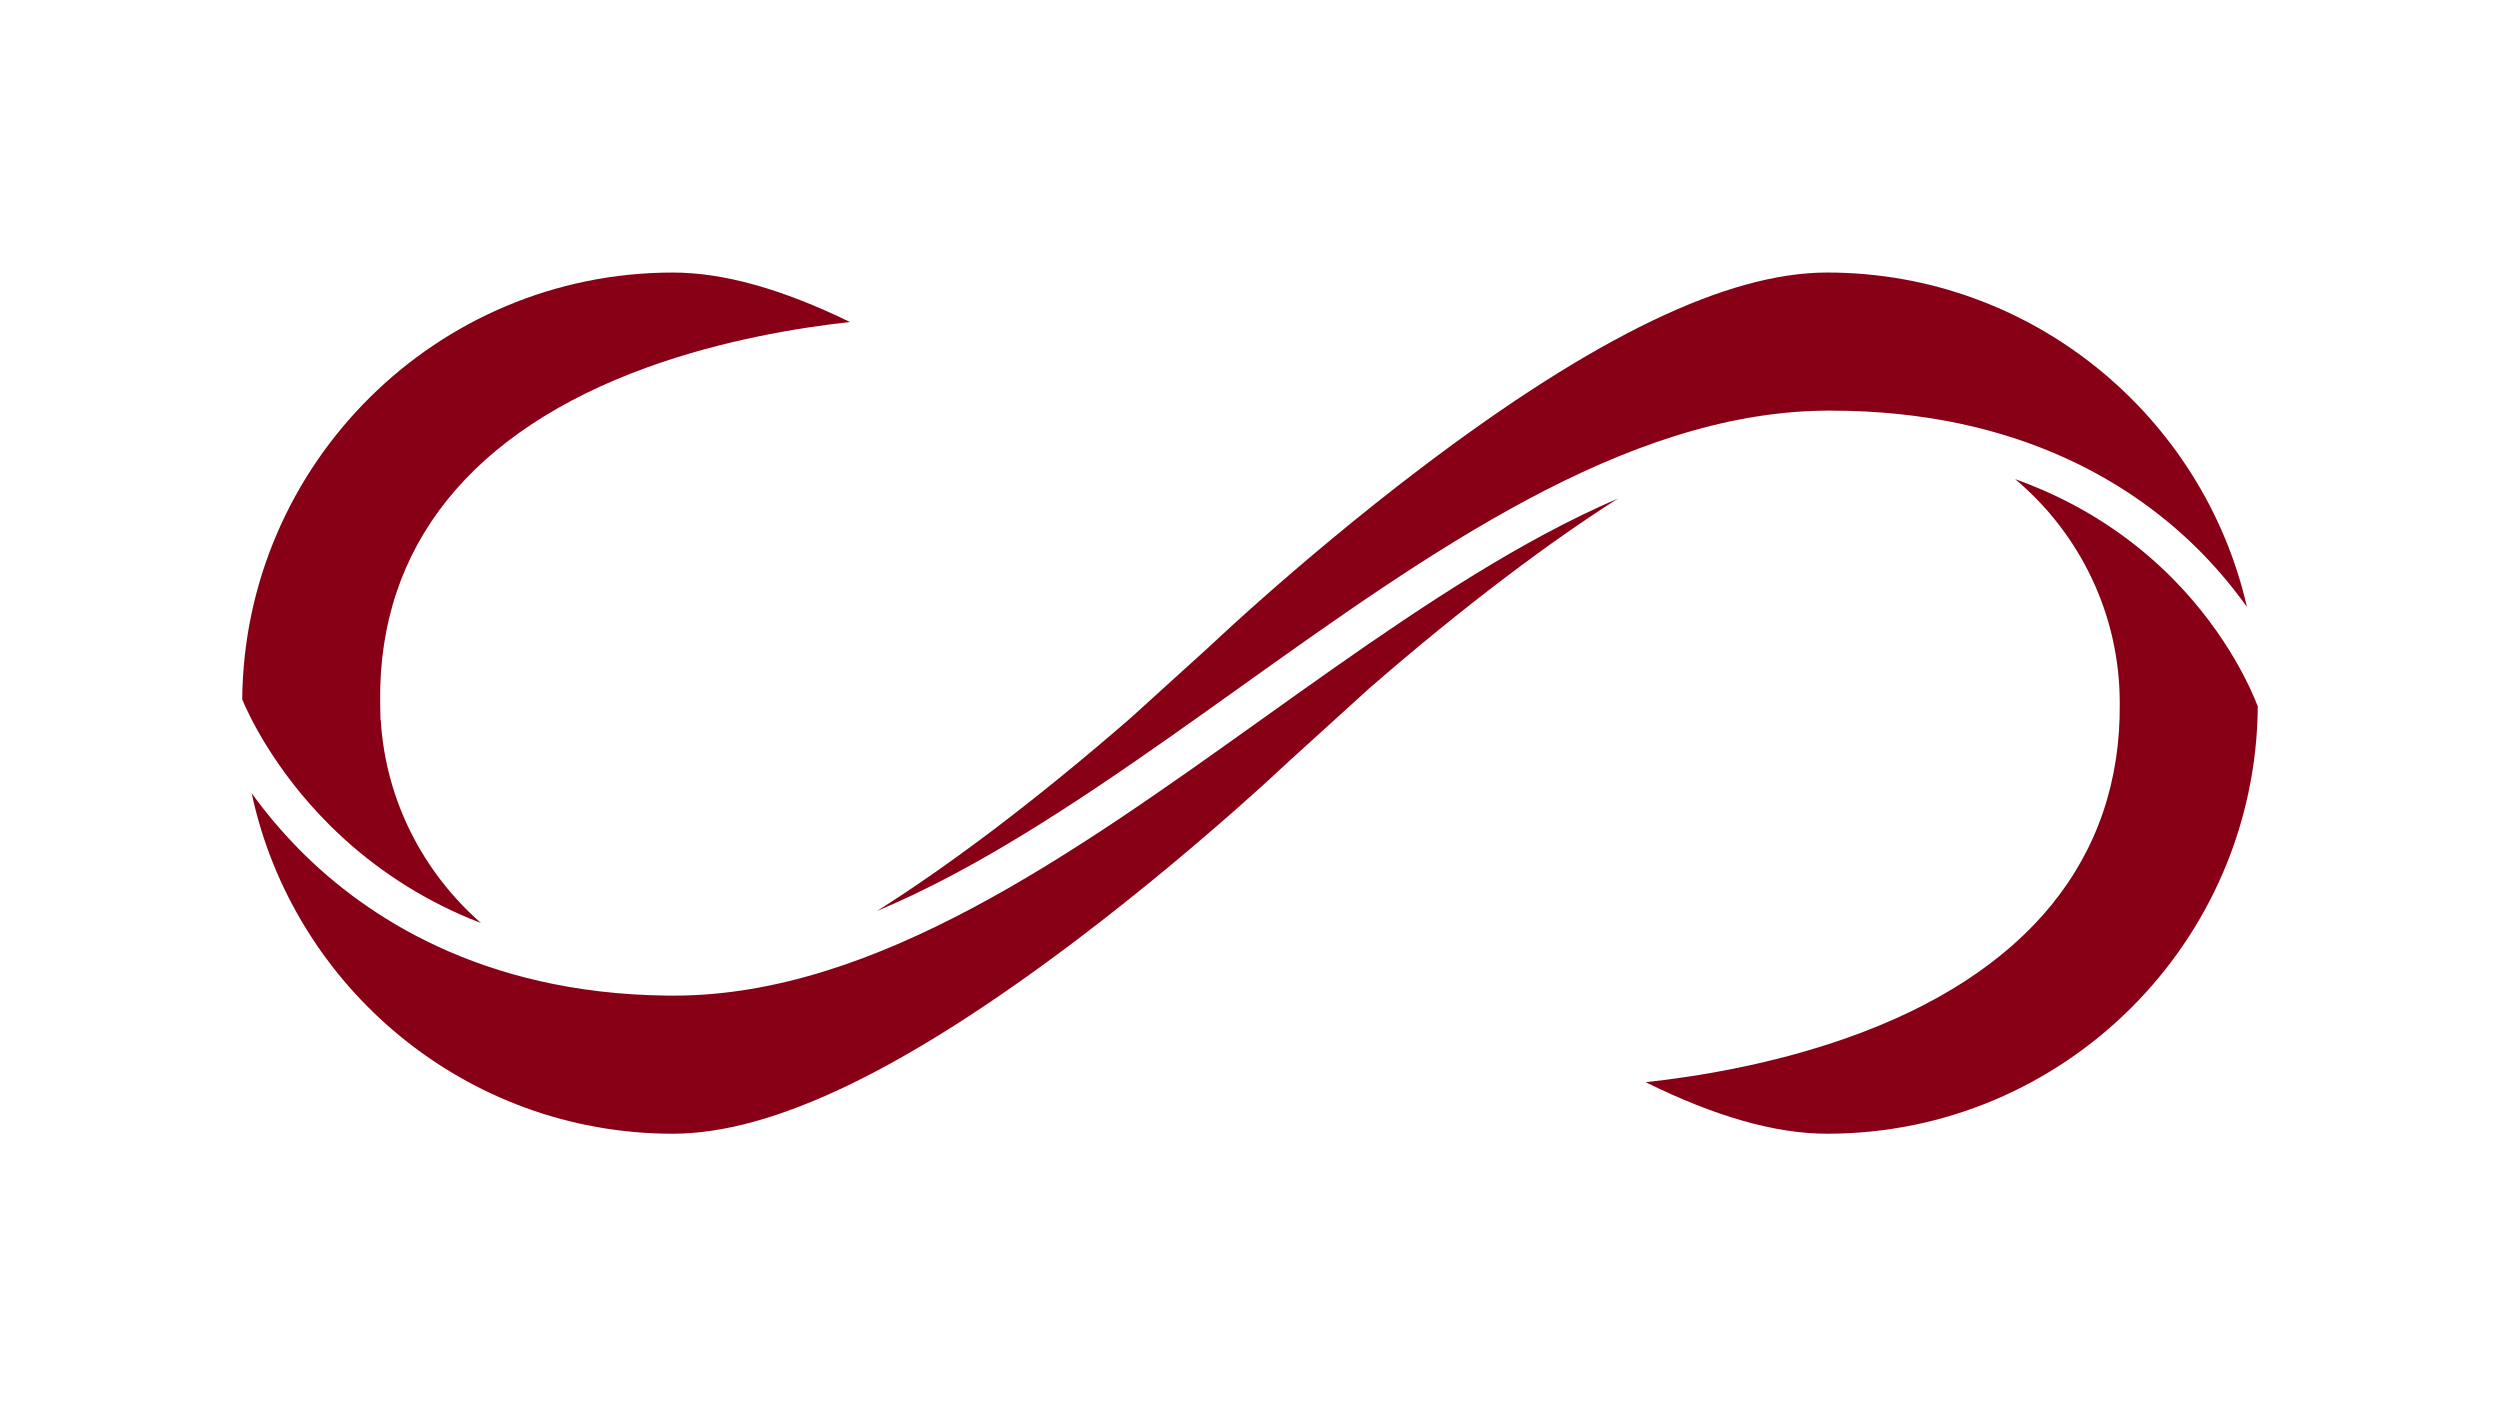 <?xml version="1.0" encoding="utf-8"?>
<!-- Generator: Adobe Illustrator 28.2.0, SVG Export Plug-In . SVG Version: 6.00 Build 0)  -->
<svg version="1.1" id="Layer_1" xmlns="http://www.w3.org/2000/svg" xmlns:xlink="http://www.w3.org/1999/xlink" x="0px" y="0px"
	 viewBox="0 0 1920 1080" style="enable-background:new 0 0 1920 1080;" xml:space="preserve">
<style type="text/css">
	.st0{fill:#880015;}
</style>
<g>
	<path class="st0" d="M291.95,538.37l0.27,14.68h0.21c3.63,61.63,32.78,117.17,76.96,155.85c-5.41-2.08-10.73-4.28-15.96-6.6
		c-37.44-16.64-71.05-39.61-99.93-68.28c-43.44-43.12-63.2-86.53-67.48-96.84c1.52-181.05,149.26-327.87,330.67-327.87
		c38.84,0,83.65,12.48,136.06,37.98c-39.97,4.4-97.73,13.94-155.05,34.62C361.87,330.93,290.73,419.6,291.95,538.37z"/>
	<path class="st0" d="M1242.59,382.87c-25.35,16.14-54.05,36.04-86.44,60.59c-33.85,25.61-69.06,54.32-104.69,85.31l-0.12,0.12
		l-0.12,0.09l-58.95,53.52l-0.12,0.06l-1.55,1.46l-0.59,0.53l-0.06,0.06c-5.53,5.2-19.37,18.07-39.82,36.16
		c-28.23,24.9-72.36,62.55-122.28,100.38C694.94,821.79,593.17,870.7,516.68,870.7c-158.65,0-291.56-112.29-323.42-261.58
		c10.16,14.14,22.82,29.51,38.24,44.96c49.36,49.39,137.94,108.64,279.53,110.51c1.87,0.03,3.74,0.06,5.65,0.06
		c0.86,0,1.66,0,2.5-0.03c153.51-0.71,304.16-108.22,449.85-212.22c71.32-50.9,145.07-103.53,217.51-142.36
		C1205.77,399.75,1224.43,390.68,1242.59,382.87z"/>
	<path class="st0" d="M1725.66,466.16c-9.39-13.19-20.86-27.31-34.71-41.45c-48.88-49.89-138.03-109.35-285-109.35h-2.67
		c-0.92,0-1.87,0-2.76,0.03c-153.36,1.99-303.51,109.17-448.75,212.82c-71.55,51.08-145.57,103.91-218.2,142.69
		c-20.68,11.02-40.68,20.62-60.08,28.76c26.03-16.4,55.69-36.88,89.35-62.31c33.93-25.67,69.47-54.65,105.64-86.08l0.12-0.12
		l0.12-0.09l60.2-54.62l0.12-0.09l0.09-0.12l0.48-0.45c6.75-6.3,20.92-19.46,40.23-36.52c28.23-24.93,72.36-62.58,122.28-100.38
		c132.91-100.64,234.72-149.58,311.17-149.58C1560.24,209.3,1692.03,319.25,1725.66,466.16z"/>
	<path class="st0" d="M1733.98,542.56c-1.37,181.2-149.2,328.14-330.7,328.14c-39.64,0-85.55-12.99-139.45-39.58
		c39.58-4.28,96.84-13.61,154.58-33.99c138.32-48.82,210.77-137.76,209.55-257.18c0-68.97-31.26-130.75-80.35-171.99
		c7.13,2.56,14.11,5.32,20.95,8.29c37.98,16.46,71.7,39.43,100.2,68.26C1711.99,488.24,1730.24,532.63,1733.98,542.56z"/>
</g>
</svg>
